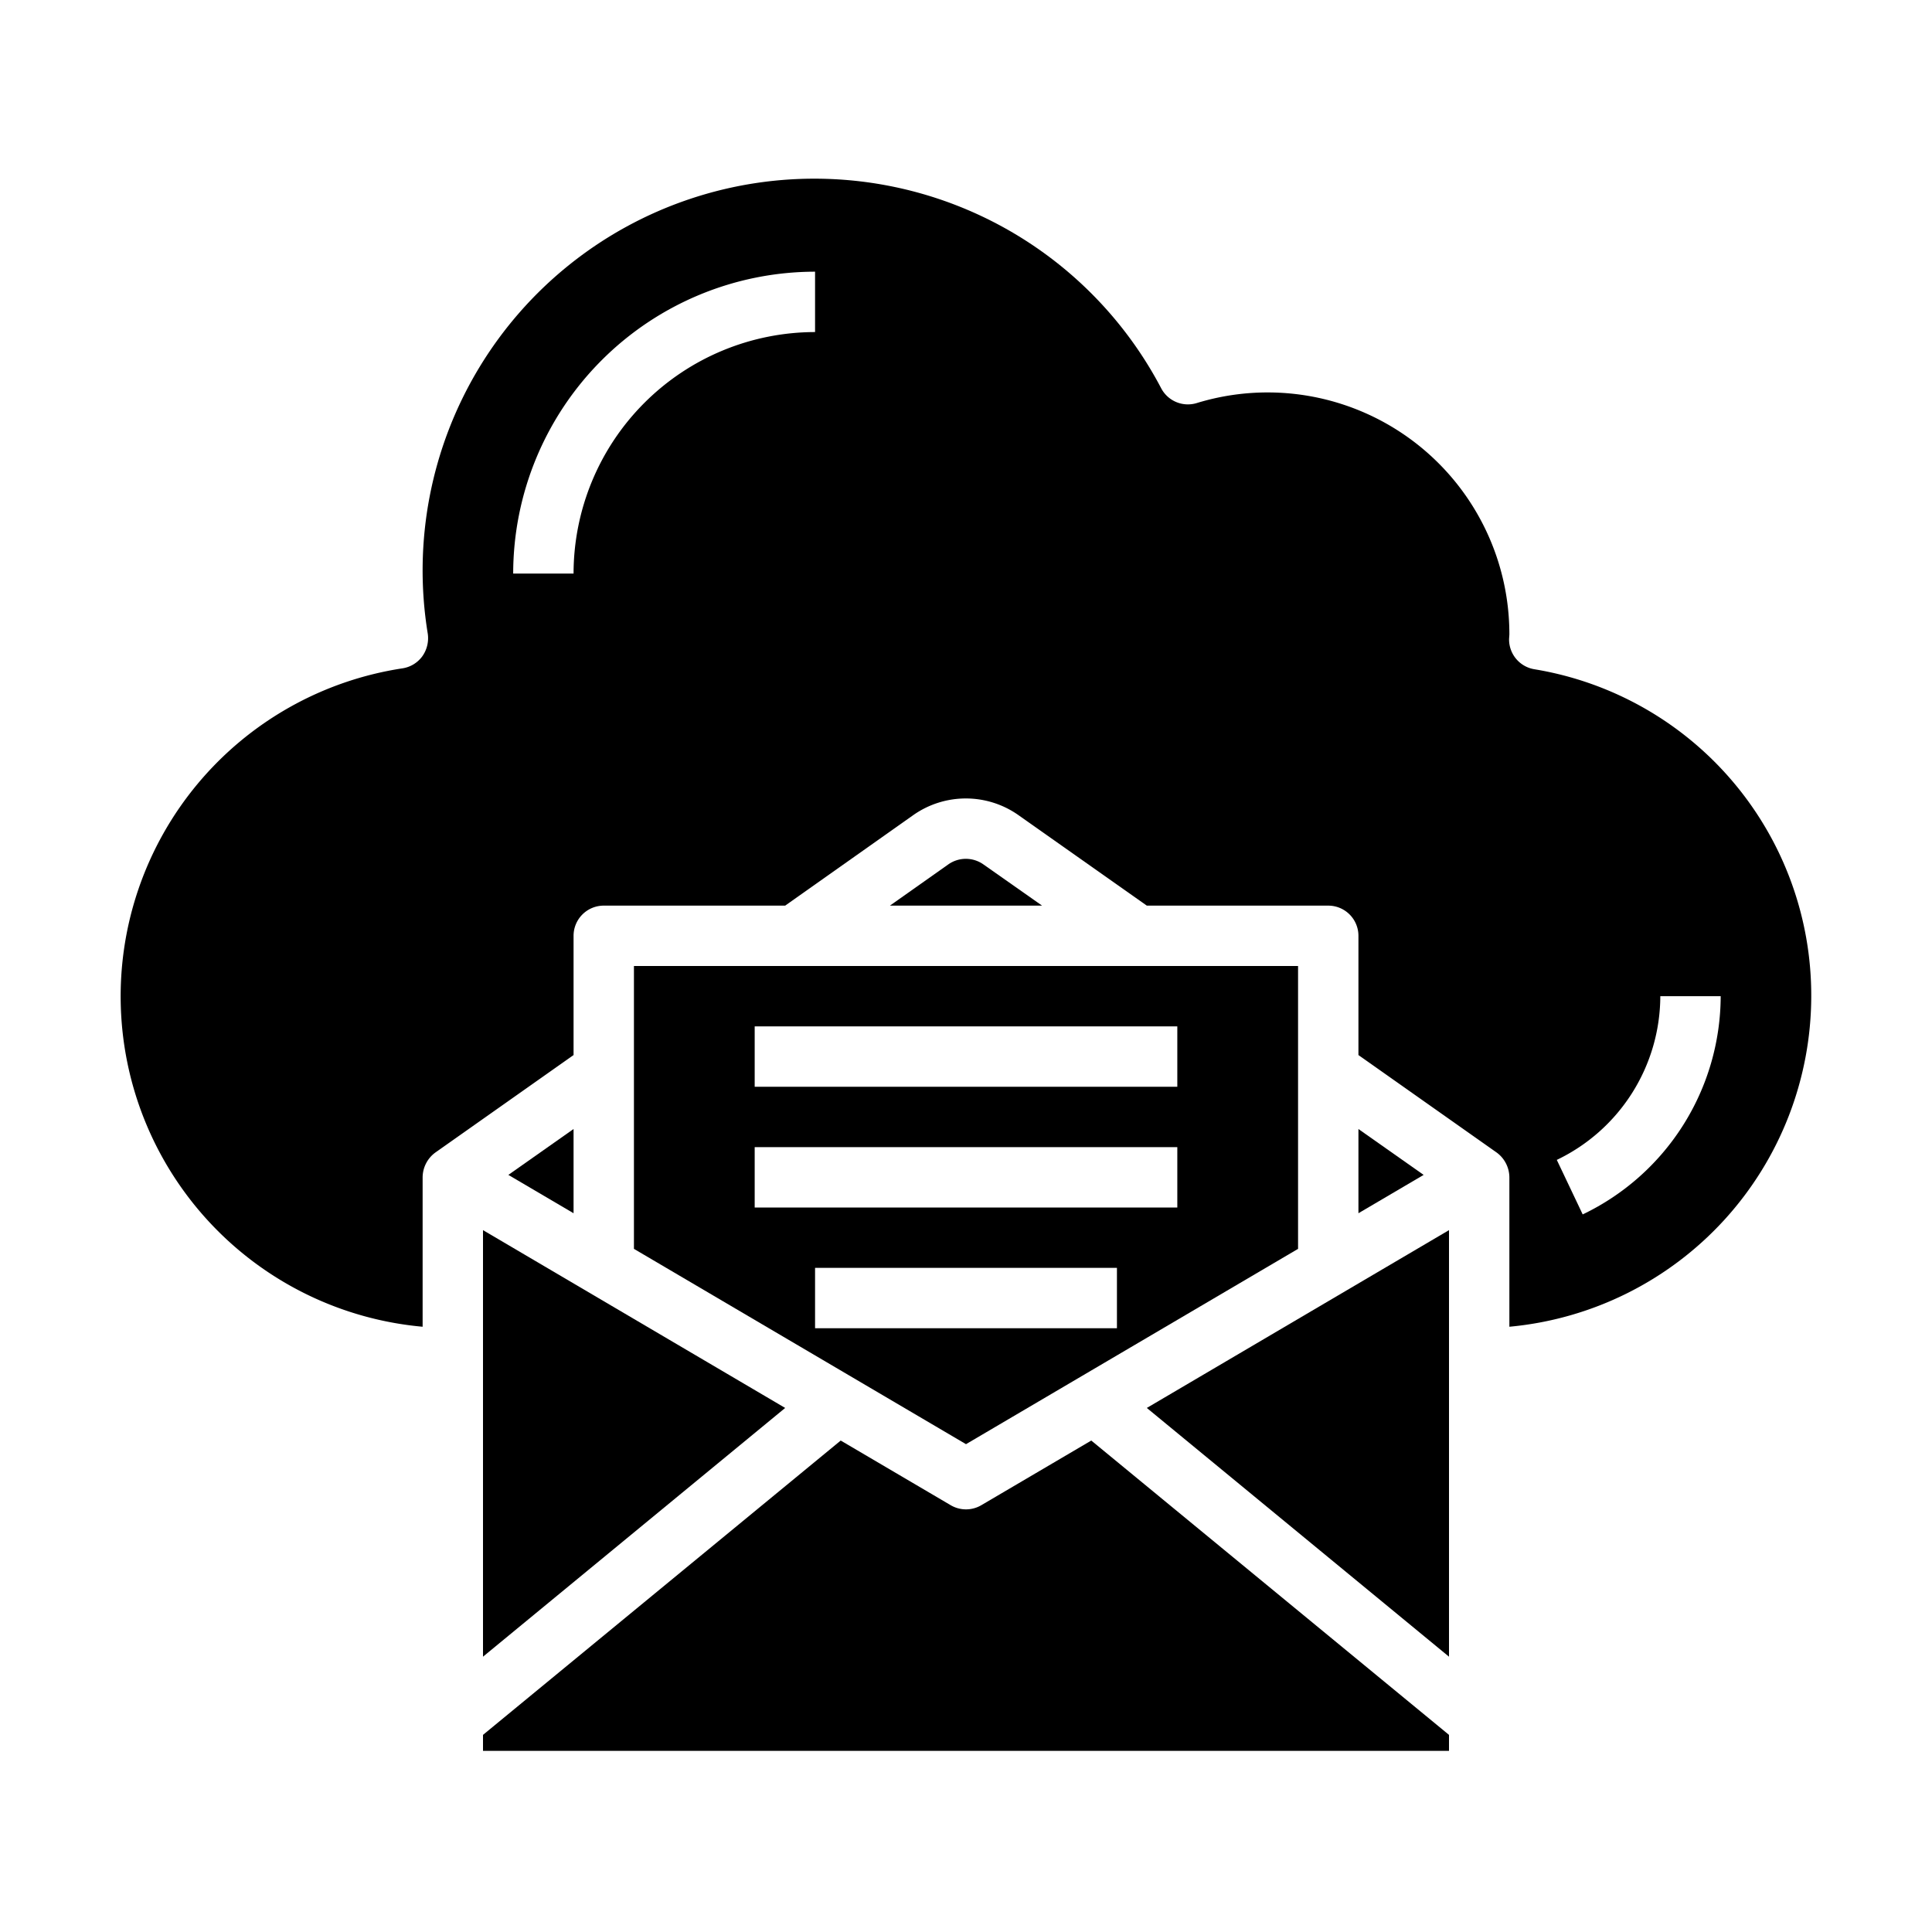 <svg xmlns="http://www.w3.org/2000/svg" viewBox="0 0 64 64" x="0px" y="0px"><g data-name="Cloud-Cloud Computing-Email-Mail-Message"><polygon points="16.84 38.92 19 40.19 19 37.4 16.84 38.92"></polygon><polygon points="16 54.88 26.01 46.64 16 40.75 16 54.88"></polygon><path d="M60,33a10.949,10.949,0,0,0-9.17-10.83,1,1,0,0,1-.84-.99c0-.03.01-.14.01-.17a8.008,8.008,0,0,0-10.35-7.66,1,1,0,0,1-1.18-.48,12.977,12.977,0,0,0-24.3,8.12,1.035,1.035,0,0,1-.18.75,1,1,0,0,1-.66.4A10.99,10.99,0,0,0,14,43.95V39a1.028,1.028,0,0,1,.42-.82L19,34.95V31a1,1,0,0,1,1-1h6.01l4.26-3.01a3.025,3.025,0,0,1,3.45,0L37.99,30H44a1,1,0,0,1,1,1v3.95l4.58,3.23A1.028,1.028,0,0,1,50,39v4.95A11.011,11.011,0,0,0,60,33Zm-5,0h2a8.039,8.039,0,0,1-4.571,7.229l-.858-1.806A6.031,6.031,0,0,0,55,33ZM27,11a8.009,8.009,0,0,0-8,8H17A10.011,10.011,0,0,1,27,9Z"></path><path d="M21,41.37l11,6.47,11-6.47V32H21ZM37,44H27V42H37ZM25,34H39v2H25Zm0,4H39v2H25Z"></path><polygon points="45 40.19 47.16 38.92 45 37.4 45 40.19"></polygon><path d="M31.42,28.63,29.48,30h5.04l-1.95-1.37A1.008,1.008,0,0,0,31.42,28.63Z"></path><polygon points="48 54.88 48 40.75 37.99 46.64 48 54.88"></polygon><path d="M16,58H48v-.53L36.15,47.72l-3.64,2.14a1,1,0,0,1-1.02,0l-3.64-2.14L16,57.47Z"></path></g></svg>